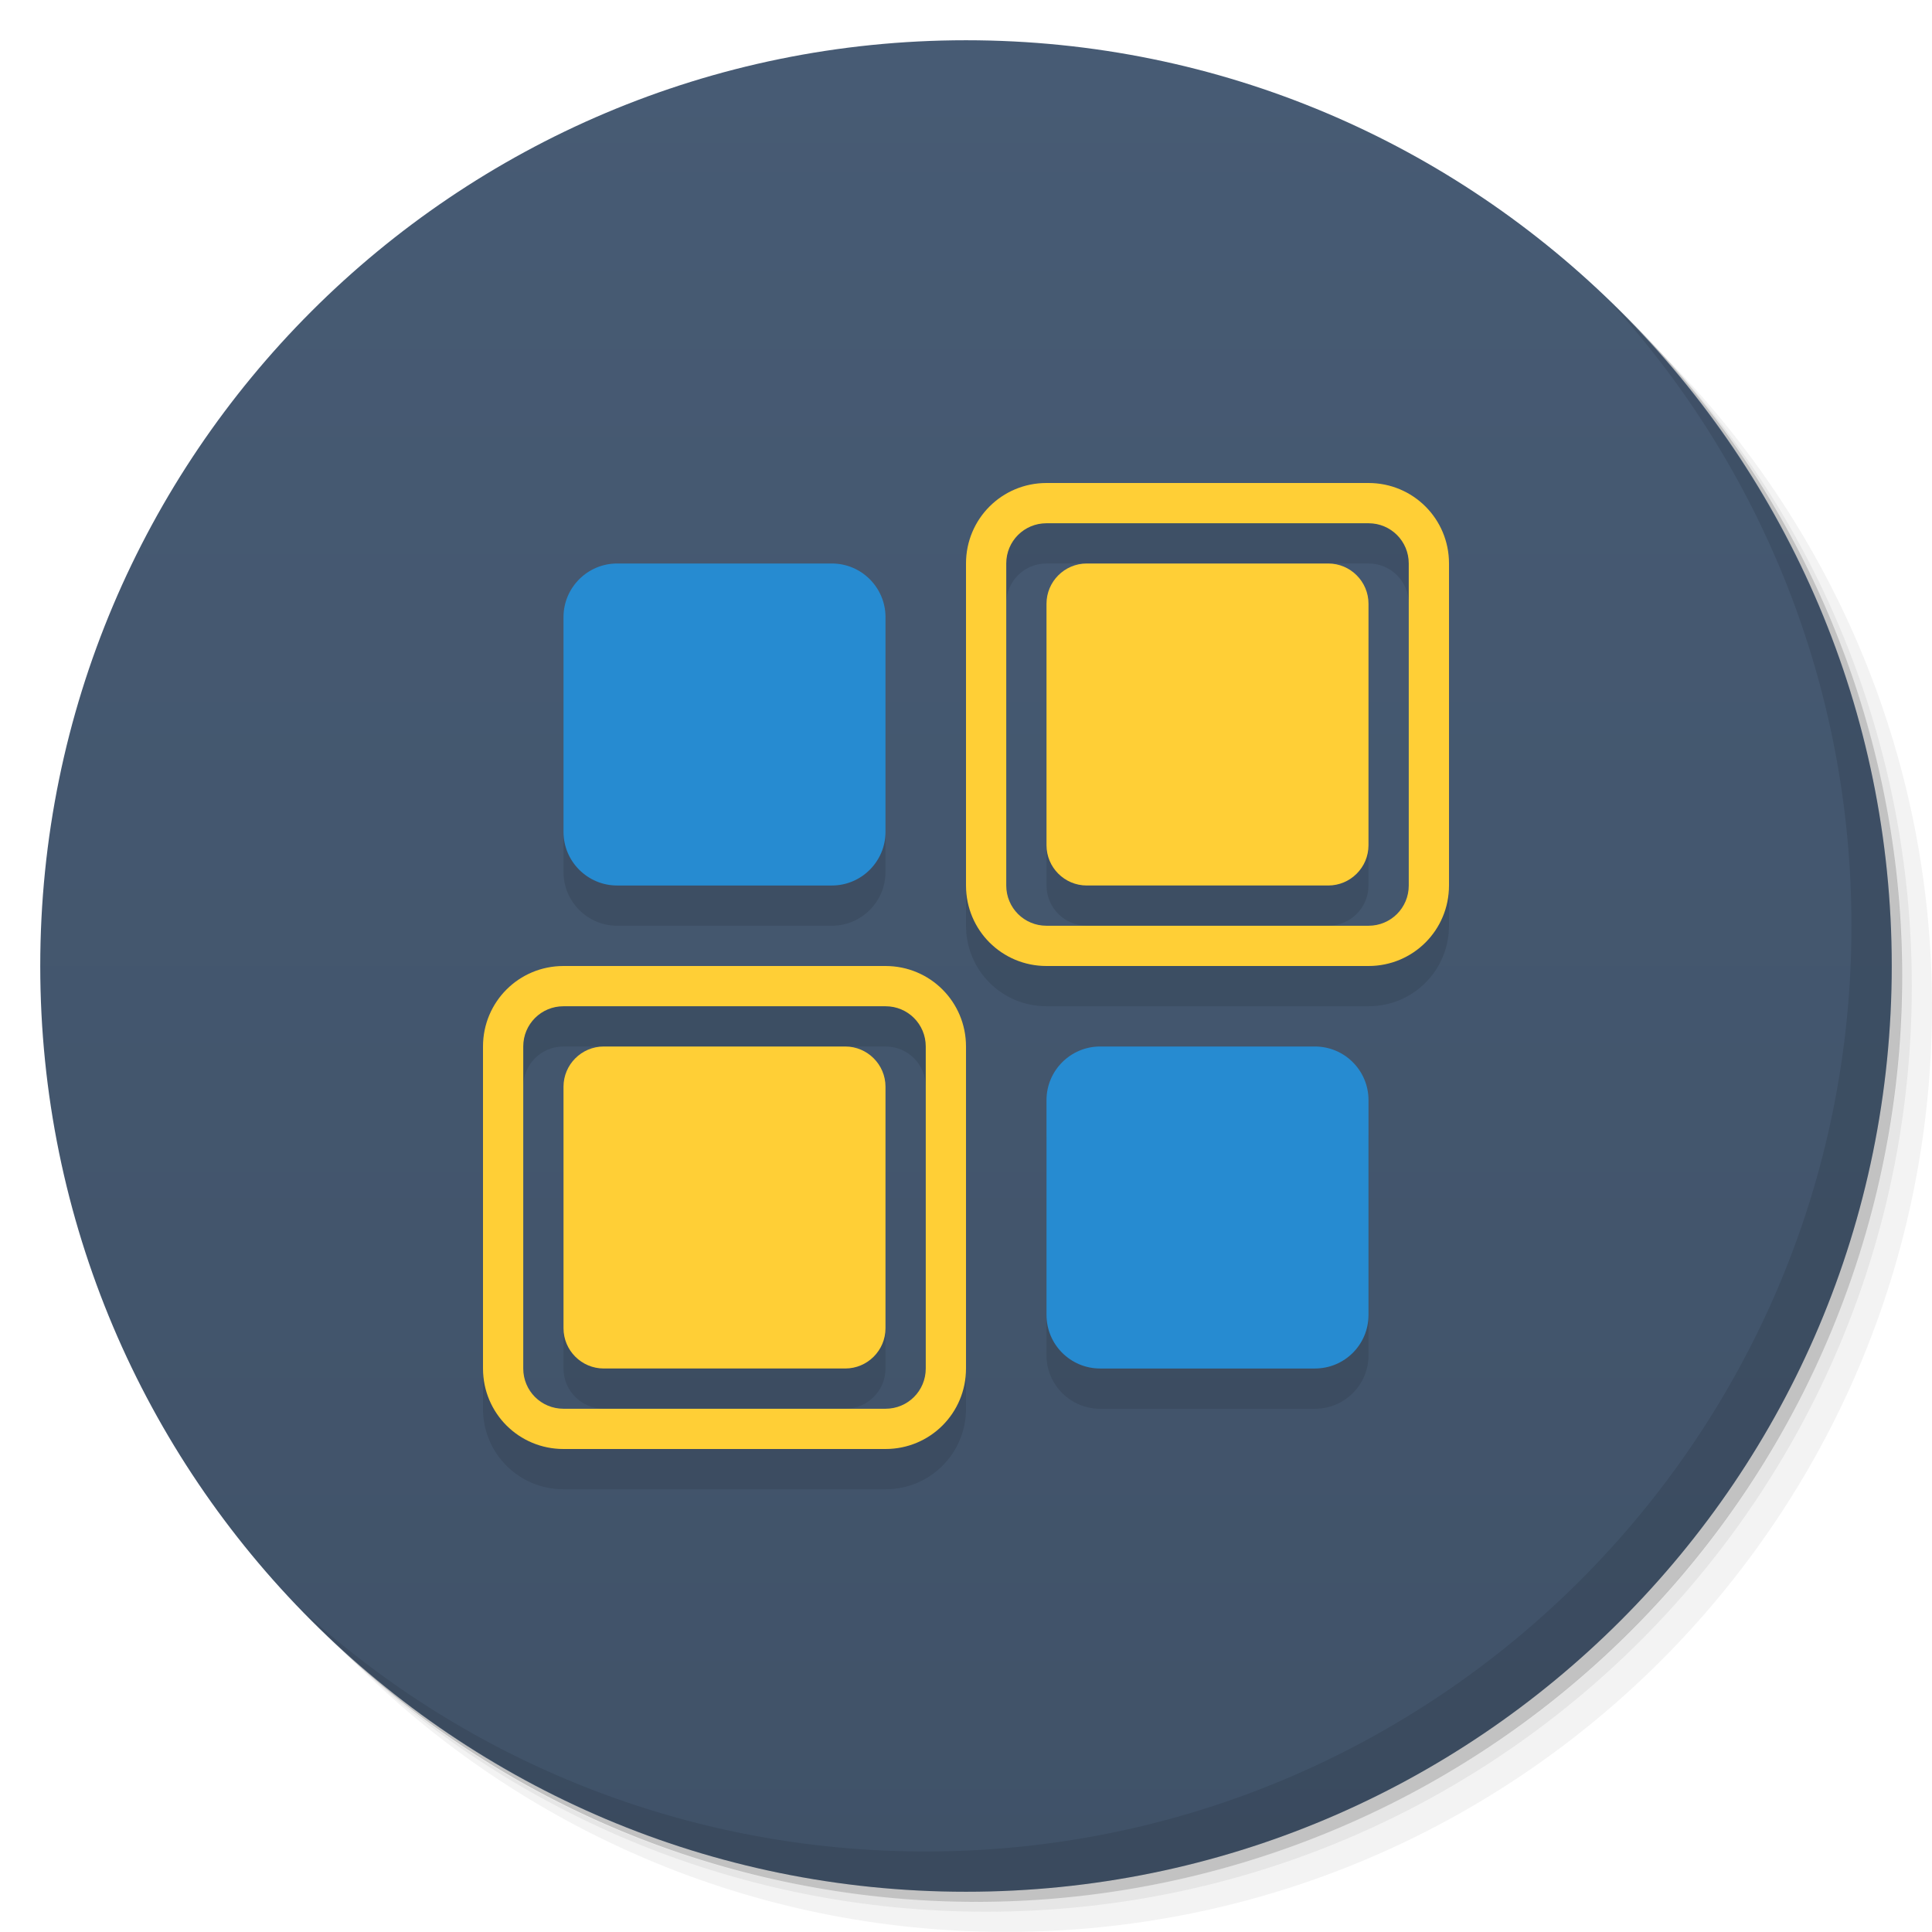 <svg viewBox="0 0 48 48"><defs><linearGradient id="linearGradient3764" x1="1" x2="47" gradientUnits="userSpaceOnUse" gradientTransform="matrix(0,-1,1,0,-1.5e-6,48)"><stop stop-color="#405268" stop-opacity="1"/><stop offset="1" stop-color="#475b74" stop-opacity="1"/></linearGradient><clipPath id="clipPath-923635262"><g transform="translate(0,-1004.362)"><path d="m -24 13 c 0 1.105 -0.672 2 -1.5 2 -0.828 0 -1.5 -0.895 -1.5 -2 0 -1.105 0.672 -2 1.5 -2 0.828 0 1.5 0.895 1.5 2 z" transform="matrix(15.333,0,0,11.5,415,878.862)" fill="#1890d0"/></g></clipPath><clipPath id="clipPath-936217303"><g transform="translate(0,-1004.362)"><path d="m -24 13 c 0 1.105 -0.672 2 -1.5 2 -0.828 0 -1.5 -0.895 -1.5 -2 0 -1.105 0.672 -2 1.5 -2 0.828 0 1.5 0.895 1.5 2 z" transform="matrix(15.333,0,0,11.5,415,878.862)" fill="#1890d0"/></g></clipPath></defs><g><g transform="translate(0,-1004.362)"><path d="m 25 1006.36 c -12.703 0 -23 10.298 -23 23 0 6.367 2.601 12.12 6.781 16.281 4.085 3.712 9.514 5.969 15.469 5.969 12.703 0 23 -10.297 23 -23 0 -5.954 -2.256 -11.384 -5.969 -15.469 -4.165 -4.181 -9.914 -6.781 -16.281 -6.781 z m 16.281 6.781 c 3.854 4.113 6.219 9.637 6.219 15.719 0 12.703 -10.297 23 -23 23 -6.081 0 -11.606 -2.364 -15.719 -6.219 4.16 4.144 9.883 6.719 16.219 6.719 12.703 0 23 -10.297 23 -23 0 -6.335 -2.575 -12.06 -6.719 -16.219 z" opacity="0.05"/><path d="m 41.28 1013.14 c 3.712 4.085 5.969 9.514 5.969 15.469 0 12.703 -10.297 23 -23 23 -5.954 0 -11.384 -2.256 -15.469 -5.969 4.113 3.854 9.637 6.219 15.719 6.219 12.703 0 23 -10.297 23 -23 0 -6.081 -2.364 -11.606 -6.219 -15.719 z" opacity="0.1"/><path transform="matrix(15.333,0,0,11.5,415.25,879.112)" d="m -24 13 a 1.5 2 0 1 1 -3 0 1.5 2 0 1 1 3 0 z" opacity="0.2"/></g></g><g><path d="m 24 1 c 12.703 0 23 10.297 23 23 c 0 12.703 -10.297 23 -23 23 -12.703 0 -23 -10.297 -23 -23 0 -12.703 10.297 -23 23 -23 z" fill="url(#linearGradient3764)" fill-opacity="1"/></g><g/><g><g clip-path="url(#clipPath-923635262)"><g transform="translate(0,1)"><g opacity="0.1"><!-- color: #475b74 --><g><path d="m 15.332 14 l 5.336 0 c 0.734 0 1.332 0.598 1.332 1.332 l 0 5.336 c 0 0.734 -0.598 1.332 -1.332 1.332 l -5.336 0 c -0.734 0 -1.332 -0.598 -1.332 -1.332 l 0 -5.336 c 0 -0.734 0.598 -1.332 1.332 -1.332 m 0 0" fill="#000" stroke="none" fill-rule="nonzero" fill-opacity="1"/><path d="m 27.332 26 l 5.336 0 c 0.738 0 1.332 0.598 1.332 1.332 l 0 5.336 c 0 0.738 -0.594 1.332 -1.332 1.332 l -5.336 0 c -0.734 0 -1.332 -0.594 -1.332 -1.332 l 0 -5.336 c 0 -0.734 0.598 -1.332 1.332 -1.332 m 0 0" fill="#000" stroke="none" fill-rule="nonzero" fill-opacity="1"/><path d="m 14 24 c -1.109 0 -2 0.891 -2 2 l 0 8 c 0 1.109 0.891 2 2 2 l 8 0 c 1.109 0 2 -0.891 2 -2 l 0 -8 c 0 -1.109 -0.891 -2 -2 -2 m -8 1 l 8 0 c 0.555 0 1 0.445 1 1 l 0 8 c 0 0.555 -0.445 1 -1 1 l -8 0 c -0.555 0 -1 -0.445 -1 -1 l 0 -8 c 0 -0.555 0.445 -1 1 -1 m 0 0" fill="#000" stroke="none" fill-rule="nonzero" fill-opacity="1"/><path d="m 15 26 l 6 0 c 0.551 0 1 0.449 1 1 l 0 6 c 0 0.551 -0.449 1 -1 1 l -6 0 c -0.551 0 -1 -0.449 -1 -1 l 0 -6 c 0 -0.551 0.449 -1 1 -1 m 0 0" fill="#000" stroke="none" fill-rule="nonzero" fill-opacity="1"/><path d="m 26 12 c -1.109 0 -2 0.891 -2 2 l 0 8 c 0 1.109 0.891 2 2 2 l 8 0 c 1.109 0 2 -0.891 2 -2 l 0 -8 c 0 -1.109 -0.891 -2 -2 -2 m -8 1 l 8 0 c 0.555 0 1 0.445 1 1 l 0 8 c 0 0.555 -0.445 1 -1 1 l -8 0 c -0.555 0 -1 -0.445 -1 -1 l 0 -8 c 0 -0.555 0.445 -1 1 -1 m 0 0" fill="#000" stroke="none" fill-rule="nonzero" fill-opacity="1"/><path d="m 27 14 l 6 0 c 0.551 0 1 0.449 1 1 l 0 6 c 0 0.551 -0.449 1 -1 1 l -6 0 c -0.551 0 -1 -0.449 -1 -1 l 0 -6 c 0 -0.551 0.449 -1 1 -1 m 0 0" fill="#000" stroke="none" fill-rule="nonzero" fill-opacity="1"/></g></g></g></g></g><g><g clip-path="url(#clipPath-936217303)"><!-- color: #475b74 --><g><path d="m 15.332 14 l 5.336 0 c 0.734 0 1.332 0.598 1.332 1.332 l 0 5.336 c 0 0.734 -0.598 1.332 -1.332 1.332 l -5.336 0 c -0.734 0 -1.332 -0.598 -1.332 -1.332 l 0 -5.336 c 0 -0.734 0.598 -1.332 1.332 -1.332 m 0 0" fill="#268bd1" stroke="none" fill-rule="nonzero" fill-opacity="1"/><path d="m 27.332 26 l 5.336 0 c 0.738 0 1.332 0.598 1.332 1.332 l 0 5.336 c 0 0.738 -0.594 1.332 -1.332 1.332 l -5.336 0 c -0.734 0 -1.332 -0.594 -1.332 -1.332 l 0 -5.336 c 0 -0.734 0.598 -1.332 1.332 -1.332 m 0 0" fill="#268bd1" stroke="none" fill-rule="nonzero" fill-opacity="1"/><path d="m 14 24 c -1.109 0 -2 0.891 -2 2 l 0 8 c 0 1.109 0.891 2 2 2 l 8 0 c 1.109 0 2 -0.891 2 -2 l 0 -8 c 0 -1.109 -0.891 -2 -2 -2 m -8 1 l 8 0 c 0.555 0 1 0.445 1 1 l 0 8 c 0 0.555 -0.445 1 -1 1 l -8 0 c -0.555 0 -1 -0.445 -1 -1 l 0 -8 c 0 -0.555 0.445 -1 1 -1 m 0 0" fill="#ffcf36" stroke="none" fill-rule="nonzero" fill-opacity="1"/><path d="m 15 26 l 6 0 c 0.551 0 1 0.449 1 1 l 0 6 c 0 0.551 -0.449 1 -1 1 l -6 0 c -0.551 0 -1 -0.449 -1 -1 l 0 -6 c 0 -0.551 0.449 -1 1 -1 m 0 0" fill="#ffcf36" stroke="none" fill-rule="nonzero" fill-opacity="1"/><path d="m 26 12 c -1.109 0 -2 0.891 -2 2 l 0 8 c 0 1.109 0.891 2 2 2 l 8 0 c 1.109 0 2 -0.891 2 -2 l 0 -8 c 0 -1.109 -0.891 -2 -2 -2 m -8 1 l 8 0 c 0.555 0 1 0.445 1 1 l 0 8 c 0 0.555 -0.445 1 -1 1 l -8 0 c -0.555 0 -1 -0.445 -1 -1 l 0 -8 c 0 -0.555 0.445 -1 1 -1 m 0 0" fill="#ffcf36" stroke="none" fill-rule="nonzero" fill-opacity="1"/><path d="m 27 14 l 6 0 c 0.551 0 1 0.449 1 1 l 0 6 c 0 0.551 -0.449 1 -1 1 l -6 0 c -0.551 0 -1 -0.449 -1 -1 l 0 -6 c 0 -0.551 0.449 -1 1 -1 m 0 0" fill="#ffcf36" stroke="none" fill-rule="nonzero" fill-opacity="1"/></g></g></g><g><path d="m 40.03 7.531 c 3.712 4.084 5.969 9.514 5.969 15.469 0 12.703 -10.297 23 -23 23 c -5.954 0 -11.384 -2.256 -15.469 -5.969 4.178 4.291 10.01 6.969 16.469 6.969 c 12.703 0 23 -10.298 23 -23 0 -6.462 -2.677 -12.291 -6.969 -16.469 z" opacity="0.1"/></g></svg>